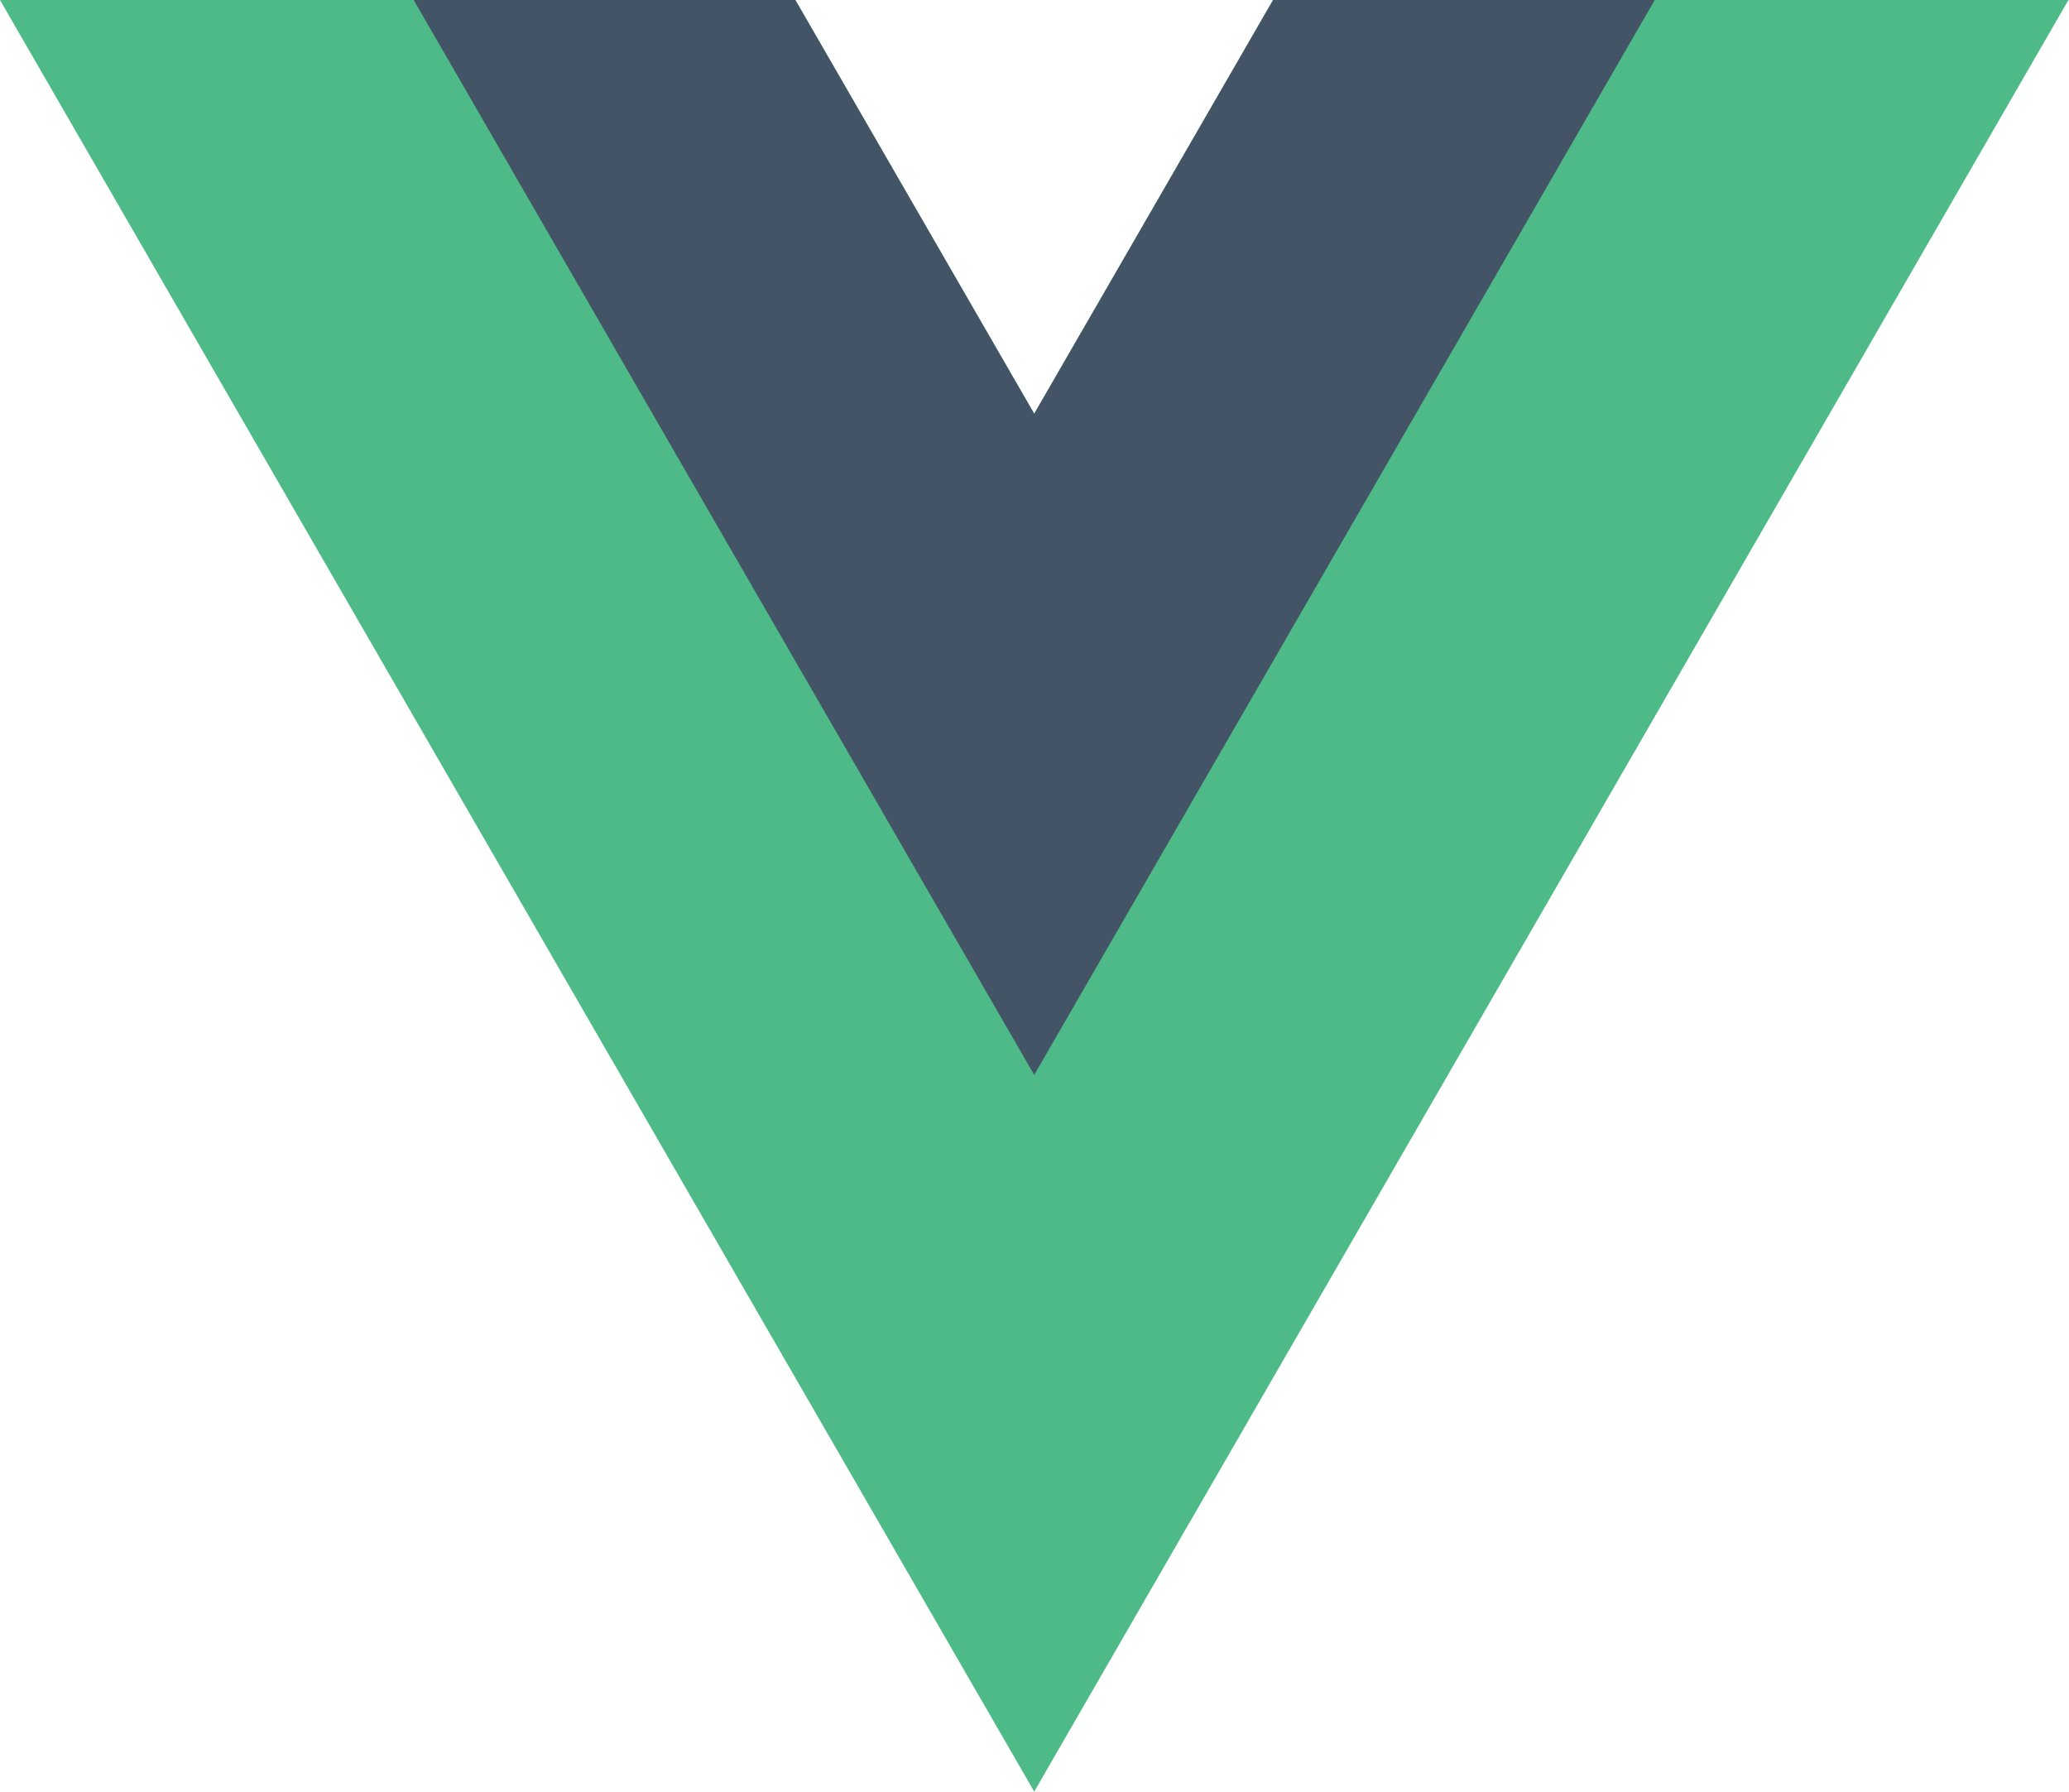 <svg width="231" height="200" viewBox="0 0 231 200" fill="none" xmlns="http://www.w3.org/2000/svg">
<path d="M142.137 0L115.468 46.187L88.8 0H0L115.468 200L230.936 0H142.137Z" fill="#4DBA87"/>
<path d="M142.137 0L115.468 46.187L88.8 0H46.187L115.468 119.994L184.749 0H142.137Z" fill="#435466"/>
</svg>
